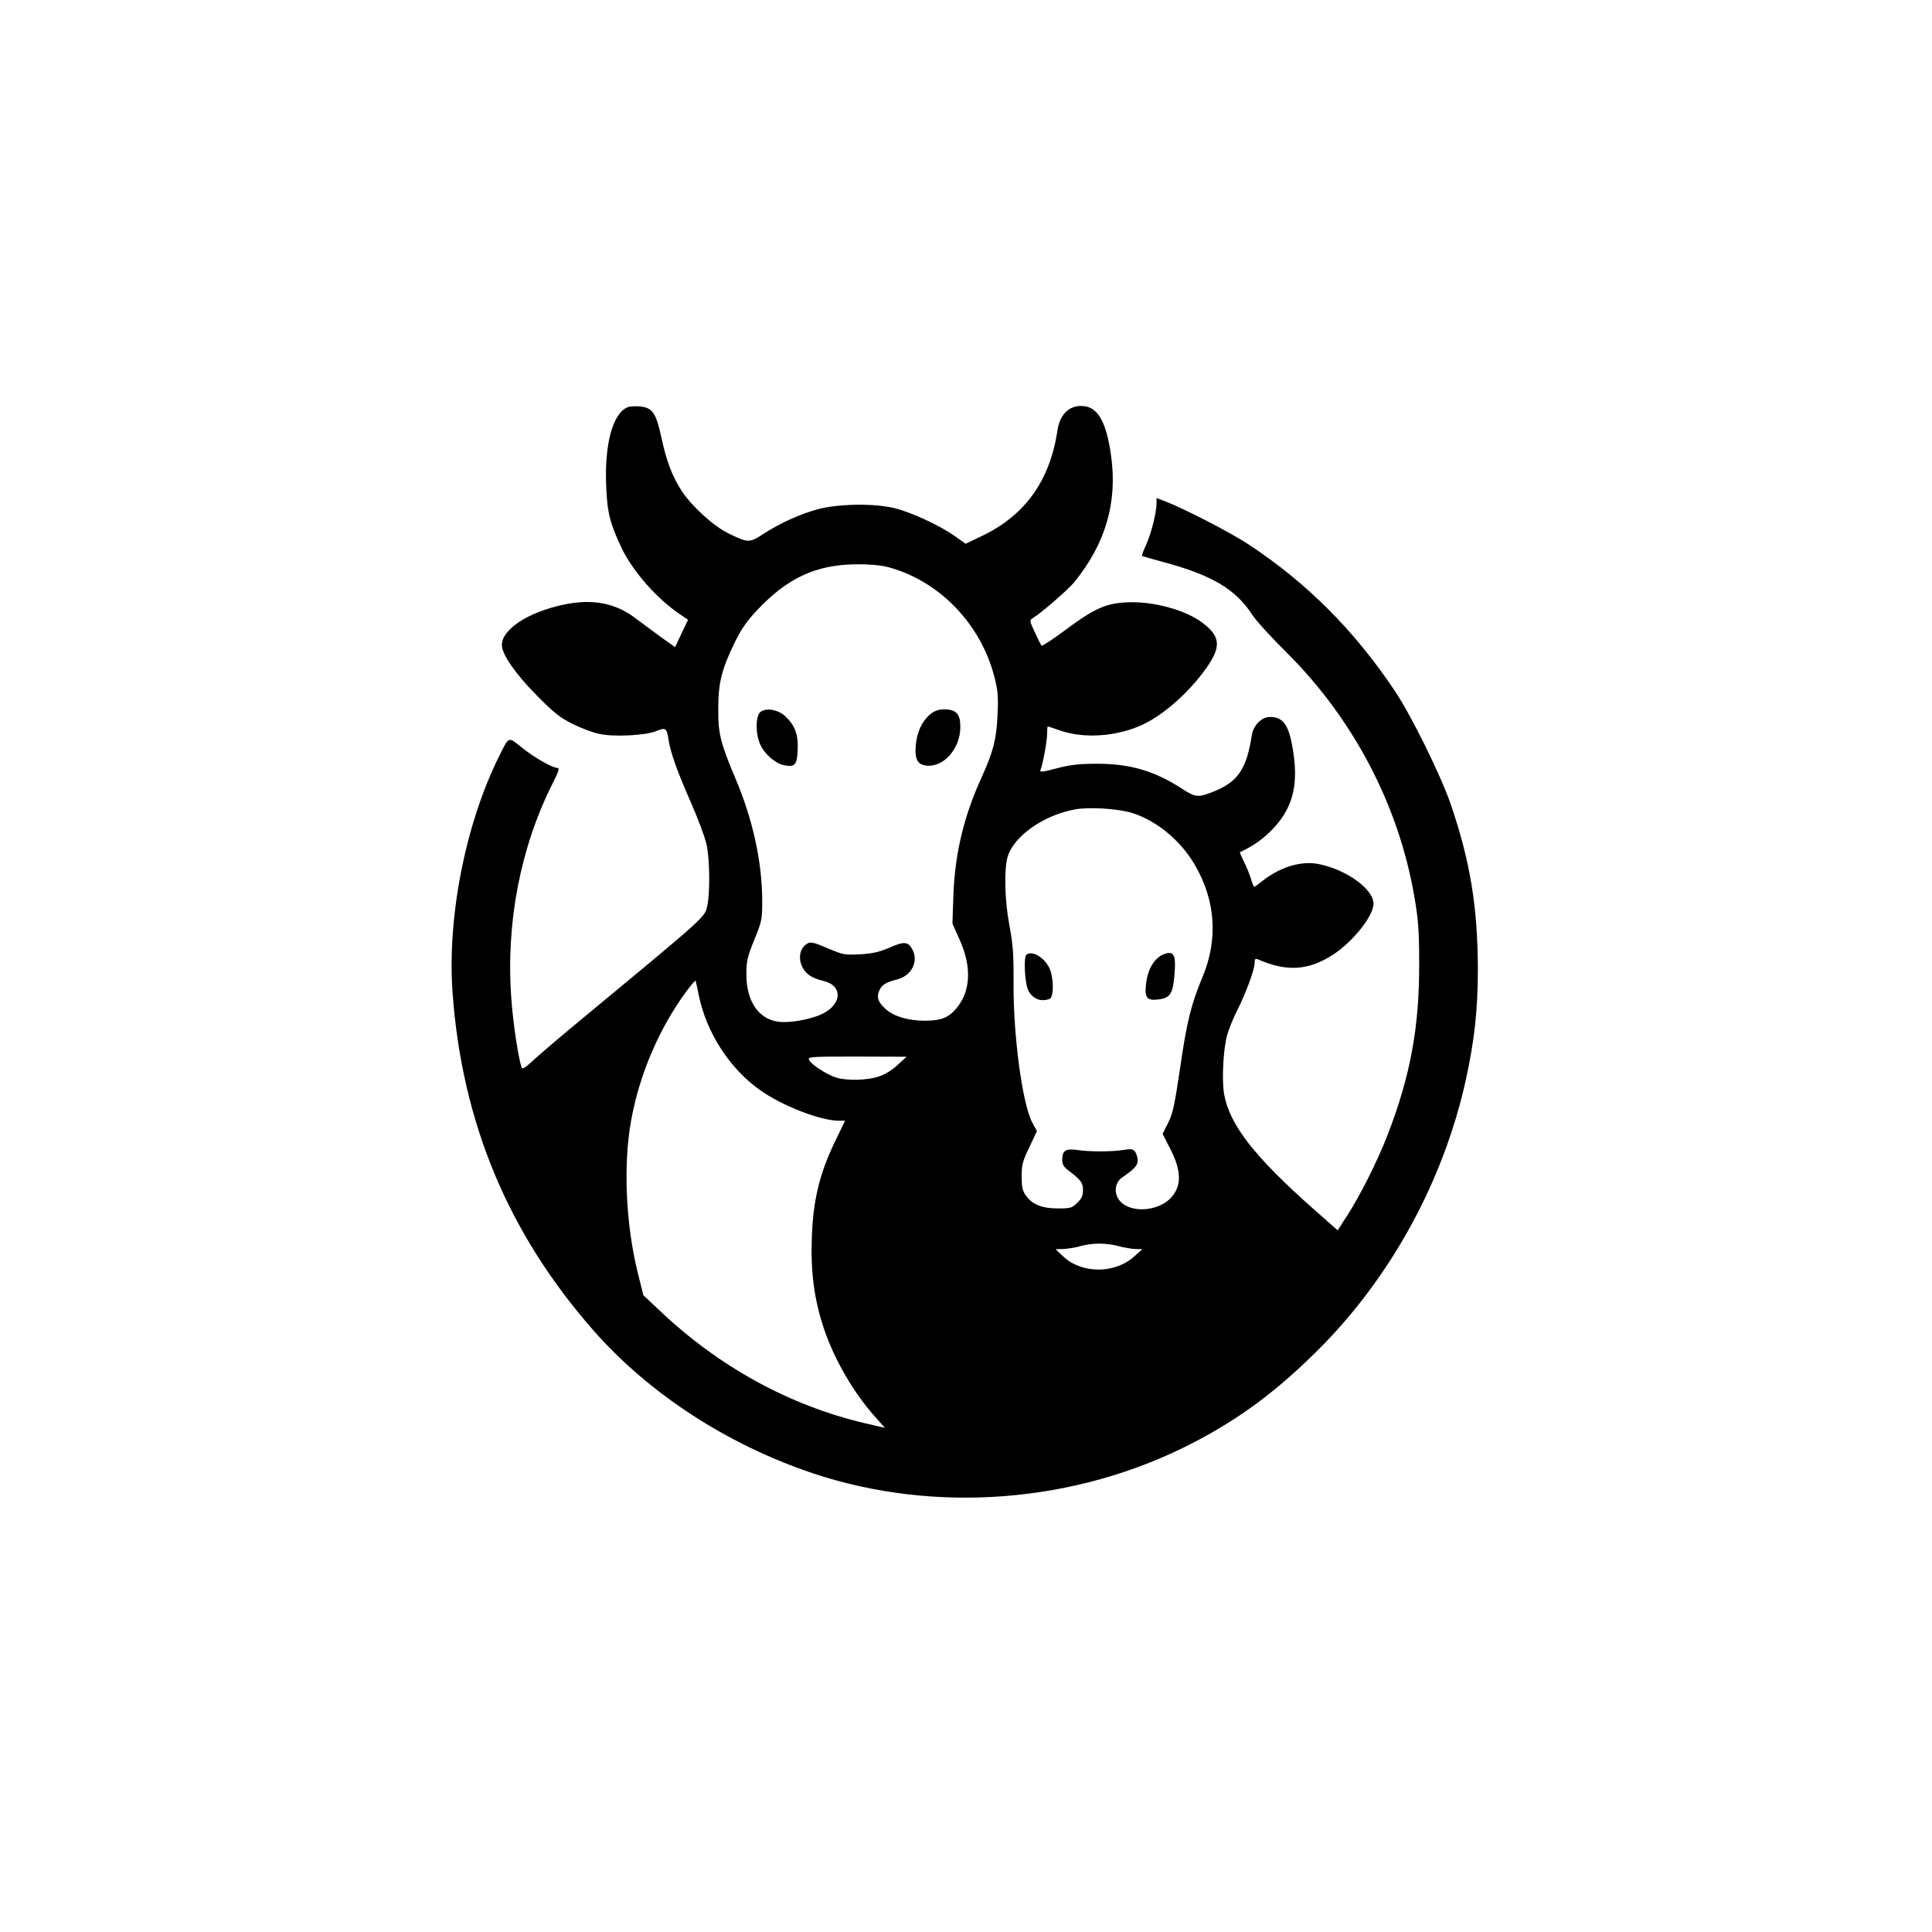 <?xml version="1.0" standalone="no"?>
<!DOCTYPE svg PUBLIC "-//W3C//DTD SVG 20010904//EN"
 "http://www.w3.org/TR/2001/REC-SVG-20010904/DTD/svg10.dtd">
<svg version="1.0" xmlns="http://www.w3.org/2000/svg"
 width="1024pt" height="1024pt" viewBox="0 0 1024 1024"
 preserveAspectRatio="xMidYMid meet">

<g transform="translate(0,1024) scale(0.1,-0.1)"
fill="#000000" stroke="none">
<path d="M3325 8081 c-78 -34 -122 -197 -112 -420 5 -137 21 -198 82 -326 60
-125 188 -270 312 -353 l40 -27 -35 -73 -34 -72 -73 52 c-40 29 -100 74 -135
100 -107 82 -231 106 -384 73 -188 -40 -326 -131 -326 -214 0 -49 72 -153 185
-267 92 -93 123 -118 192 -152 45 -22 108 -46 140 -52 78 -17 245 -8 301 15
51 21 56 17 66 -49 11 -68 45 -163 117 -327 38 -86 76 -188 84 -225 17 -81 19
-252 4 -323 -13 -63 1 -50 -634 -576 -132 -109 -264 -221 -292 -248 -36 -34
-54 -45 -58 -36 -18 52 -46 238 -55 369 -29 400 48 797 219 1138 33 65 38 82
25 82 -26 0 -126 57 -191 110 -70 56 -64 59 -117 -47 -179 -359 -277 -856
-247 -1259 51 -687 295 -1271 746 -1785 294 -335 709 -605 1161 -757 651 -218
1398 -159 2014 159 253 131 449 277 670 498 384 384 661 893 779 1426 46 211
64 371 64 590 -1 328 -40 568 -143 870 -51 151 -208 469 -295 600 -214 321
-466 574 -775 778 -96 64 -345 192 -447 231 l-43 16 0 -28 c0 -49 -29 -162
-55 -219 -14 -31 -24 -57 -22 -59 1 -2 54 -17 117 -34 255 -69 379 -143 467
-278 19 -30 101 -120 182 -200 355 -353 594 -810 677 -1292 21 -121 26 -180
26 -350 2 -341 -46 -602 -168 -917 -52 -135 -147 -324 -215 -428 l-49 -76
-128 113 c-315 279 -446 448 -474 610 -13 79 -4 246 18 318 9 30 33 89 54 130
46 92 90 212 90 247 0 20 3 24 18 18 153 -67 268 -59 399 26 105 69 213 205
213 269 0 78 -146 183 -294 211 -93 17 -202 -17 -296 -91 -21 -17 -40 -30 -42
-30 -3 0 -11 19 -18 43 -7 23 -23 64 -37 90 -13 27 -23 50 -21 50 71 34 113
63 163 112 112 111 148 233 120 416 -21 143 -51 189 -123 189 -45 0 -88 -43
-97 -96 -28 -184 -76 -252 -214 -304 -71 -27 -86 -26 -155 19 -146 95 -276
133 -451 133 -94 0 -140 -5 -213 -24 -79 -21 -92 -22 -87 -9 13 34 35 154 35
192 0 21 2 39 3 39 2 0 30 -9 63 -21 130 -46 306 -33 442 31 119 56 264 189
350 320 64 98 56 150 -33 218 -93 71 -270 118 -411 109 -107 -6 -170 -36 -324
-151 -63 -47 -117 -82 -120 -78 -3 4 -19 36 -35 71 -29 61 -29 64 -11 75 43
25 183 147 218 188 167 204 232 424 197 673 -23 167 -65 248 -134 261 -78 14
-136 -34 -150 -126 -40 -269 -173 -453 -403 -562 l-84 -40 -59 42 c-82 57
-229 125 -319 147 -107 26 -297 23 -405 -6 -93 -25 -204 -75 -292 -133 -72
-46 -77 -46 -182 5 -77 37 -193 142 -247 224 -50 76 -82 160 -109 287 -28 129
-47 156 -116 162 -24 2 -53 0 -64 -5z m1379 -846 c272 -71 496 -302 567 -585
18 -71 21 -103 16 -200 -5 -126 -23 -195 -82 -325 -97 -212 -144 -408 -152
-635 l-5 -145 38 -85 c66 -146 59 -278 -20 -368 -41 -47 -81 -62 -164 -62 -87
0 -163 22 -207 61 -41 37 -50 62 -35 98 13 31 35 45 96 60 75 20 114 94 80
158 -22 43 -44 45 -122 10 -54 -23 -88 -31 -155 -35 -82 -4 -90 -3 -172 32
-70 30 -90 35 -106 26 -44 -23 -54 -84 -23 -135 21 -33 47 -49 109 -65 101
-25 96 -123 -9 -174 -62 -30 -176 -50 -235 -41 -104 15 -167 110 -167 250 0
71 5 92 42 184 40 98 42 108 42 205 0 205 -50 434 -142 650 -80 190 -92 238
-91 371 0 135 18 206 83 341 37 77 66 119 121 178 162 173 315 244 529 245 64
1 129 -5 164 -14z m1297 -1304 c129 -41 253 -143 329 -270 113 -190 128 -399
43 -601 -60 -144 -83 -236 -118 -480 -30 -201 -39 -243 -64 -292 l-29 -58 38
-74 c61 -117 64 -196 12 -258 -73 -87 -244 -91 -288 -6 -20 38 -10 83 22 106
68 47 84 65 84 91 0 15 -6 35 -13 46 -12 15 -21 17 -63 10 -62 -10 -185 -10
-246 0 -58 9 -78 -4 -78 -50 0 -26 7 -39 31 -57 68 -52 79 -66 79 -106 0 -30
-7 -45 -31 -68 -28 -27 -36 -29 -102 -29 -84 0 -136 21 -170 69 -18 25 -22 45
-22 101 0 61 5 81 41 155 l40 85 -23 42 c-53 94 -103 461 -101 743 1 154 -3
205 -22 305 -25 134 -29 297 -9 365 33 109 191 220 357 250 75 14 229 4 303
-19z m-2297 -967 c40 -196 162 -386 322 -500 117 -84 322 -164 420 -164 l33 0
-55 -114 c-80 -166 -114 -308 -121 -501 -7 -185 12 -331 63 -484 56 -168 160
-347 279 -478 l45 -51 -103 24 c-402 94 -778 300 -1094 601 l-83 78 -30 120
c-63 256 -77 567 -36 800 44 249 149 494 295 692 25 34 47 58 48 55 1 -4 9
-39 17 -78z m1053 -369 c-28 -26 -68 -51 -100 -61 -60 -20 -164 -23 -223 -6
-48 14 -131 67 -145 93 -9 18 -2 19 253 19 l263 -1 -48 -44z m1173 -960 c30
-8 71 -15 90 -15 l35 -1 -44 -39 c-102 -92 -277 -92 -375 0 l-41 39 40 1 c22
1 63 7 90 15 66 18 137 18 205 0z"/>
<path d="M4027 6463 c-23 -26 -22 -115 2 -168 23 -52 81 -102 127 -111 58 -11
69 2 72 84 3 80 -14 126 -66 176 -40 37 -109 47 -135 19z"/>
<path d="M4930 6454 c-43 -36 -69 -93 -76 -161 -7 -78 9 -107 59 -111 91 -8
177 92 177 205 0 69 -22 93 -84 93 -33 0 -52 -7 -76 -26z"/>
<path d="M5441 5181 c-17 -11 -10 -155 10 -192 23 -44 67 -61 113 -43 19 7 22
87 5 145 -20 64 -91 114 -128 90z"/>
<path d="M6170 5183 c-51 -19 -88 -80 -96 -161 -8 -72 6 -87 68 -79 61 8 75
31 83 132 9 104 -3 127 -55 108z"/>
</g>
</svg>

